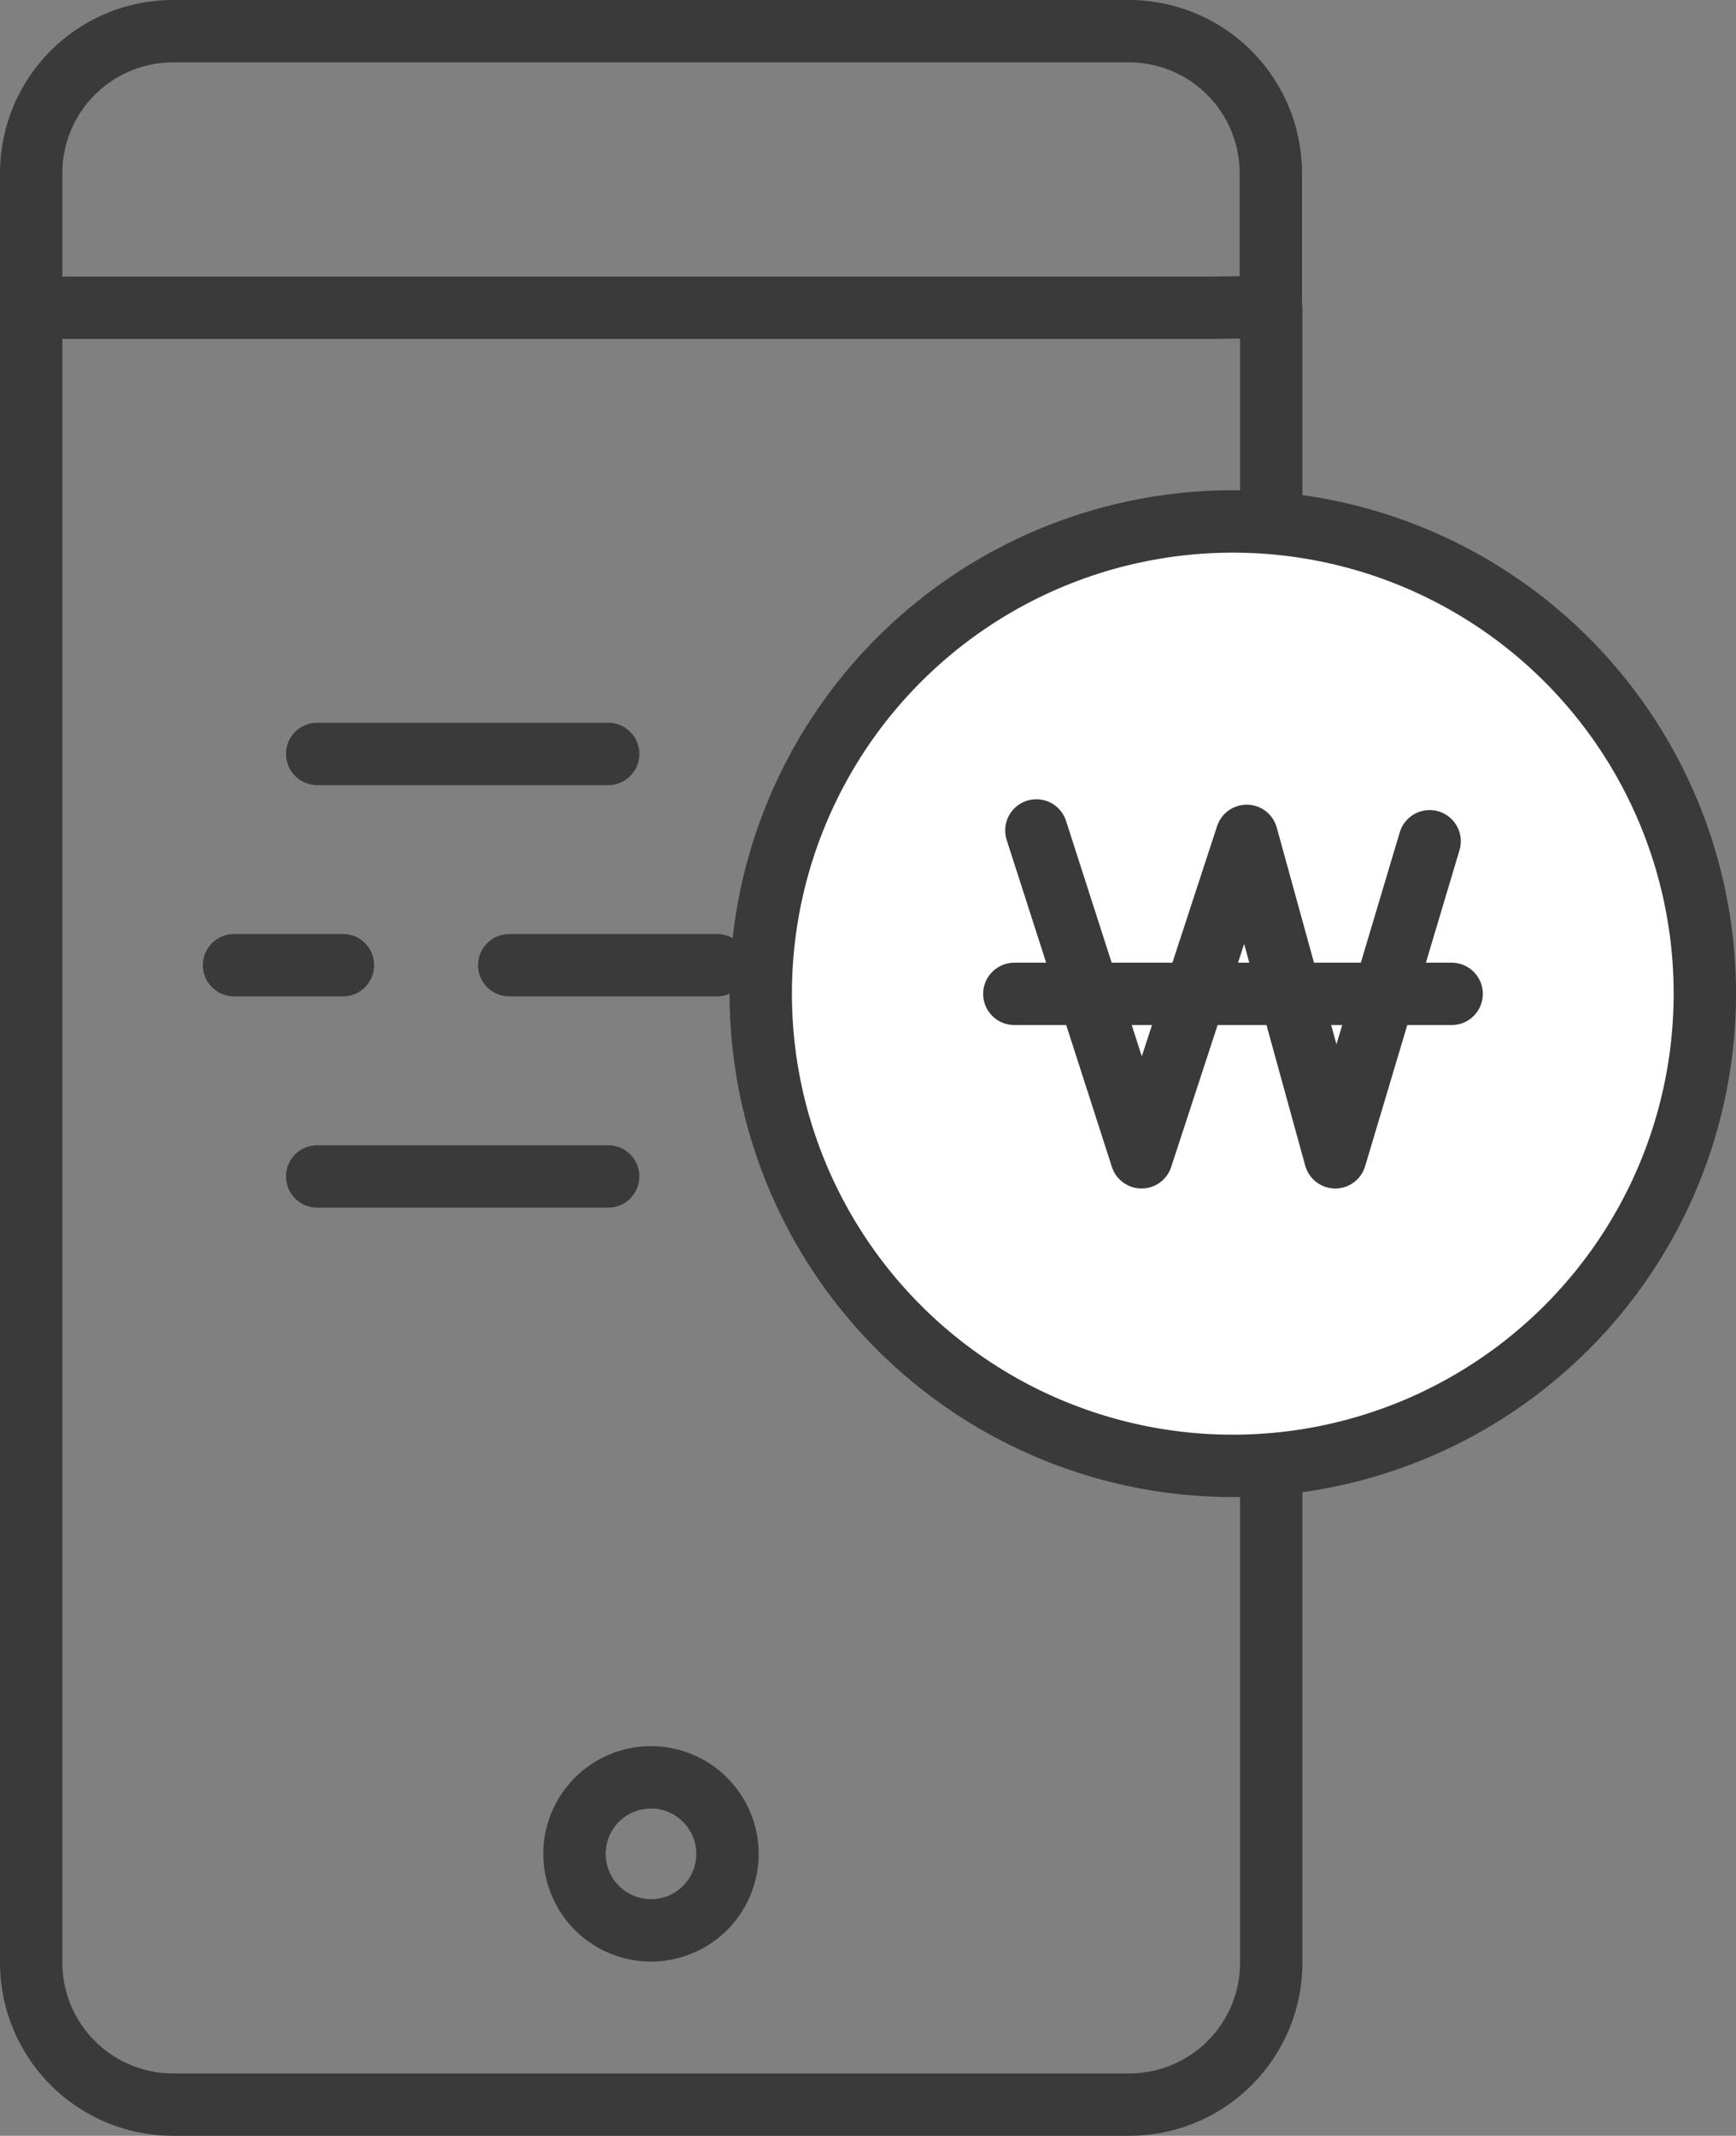 <svg xmlns="http://www.w3.org/2000/svg" width="41.76" height="51.36" viewBox="0 0 41.76 51.36">
  <rect x="0" y="0" width="41.76" height="51.36" fill="#808080" stroke="none"/>
  <g id="icon_mobile-off" transform="translate(-759.25 -2483.25)">
    <g id="그룹_401" data-name="그룹 401" transform="translate(758.75 2482.75)">
      <path id="패스_58" data-name="패스 58" d="M1.58,7.9H29.72l1.35-.02V4.66a3.414,3.414,0,0,0-3.41-3.41h-23A3.414,3.414,0,0,0,1.25,4.66V47.7a3.414,3.414,0,0,0,3.41,3.41H27.67a3.414,3.414,0,0,0,3.41-3.41V7.93" fill="none" stroke="#3a3a3a" stroke-linecap="round" stroke-linejoin="round" stroke-miterlimit="10" stroke-width="1.5"/>
      <path id="패스_59" data-name="패스 59" d="M18,45.08a1.84,1.84,0,1,1-1.84-1.84A1.842,1.842,0,0,1,18,45.08Z" fill="none" stroke="#3a3a3a" stroke-linecap="round" stroke-linejoin="round" stroke-miterlimit="10" stroke-width="1.5"/>
      <g id="그룹_400" data-name="그룹 400">
        <path id="패스_60" data-name="패스 60" d="M41.51,24.4A11.355,11.355,0,1,1,30.16,13.04,11.35,11.35,0,0,1,41.51,24.4Z" fill="#fff" stroke="#3a3a3a" stroke-linecap="round" stroke-linejoin="round" stroke-miterlimit="10" stroke-width="1.5"/>
      </g>
      <path id="패스_61" data-name="패스 61" d="M25.43,20.47l2.53,7.86,2.53-7.73,2.13,7.73,2.27-7.6" fill="none" stroke="#3a3a3a" stroke-linecap="round" stroke-linejoin="round" stroke-miterlimit="10" stroke-width="1.5"/>
      <line id="선_182" data-name="선 182" x1="10.52" transform="translate(24.9 24.4)" fill="none" stroke="#3a3a3a" stroke-linecap="round" stroke-linejoin="round" stroke-miterlimit="10" stroke-width="1.5"/>
      <line id="선_183" data-name="선 183" x2="7" transform="translate(8.13 18.63)" fill="none" stroke="#3a3a3a" stroke-linecap="round" stroke-linejoin="round" stroke-miterlimit="10" stroke-width="1.5"/>
      <line id="선_184" data-name="선 184" x2="7" transform="translate(8.13 28.79)" fill="none" stroke="#3a3a3a" stroke-linecap="round" stroke-linejoin="round" stroke-miterlimit="10" stroke-width="1.5"/>
      <line id="선_185" data-name="선 185" x2="2.62" transform="translate(6.13 23.71)" fill="none" stroke="#3a3a3a" stroke-linecap="round" stroke-linejoin="round" stroke-miterlimit="10" stroke-width="1.5"/>
      <line id="선_186" data-name="선 186" x2="5" transform="translate(12.75 23.71)" fill="none" stroke="#3a3a3a" stroke-linecap="round" stroke-linejoin="round" stroke-miterlimit="10" stroke-width="1.5"/>
    </g>
  </g>
</svg>
